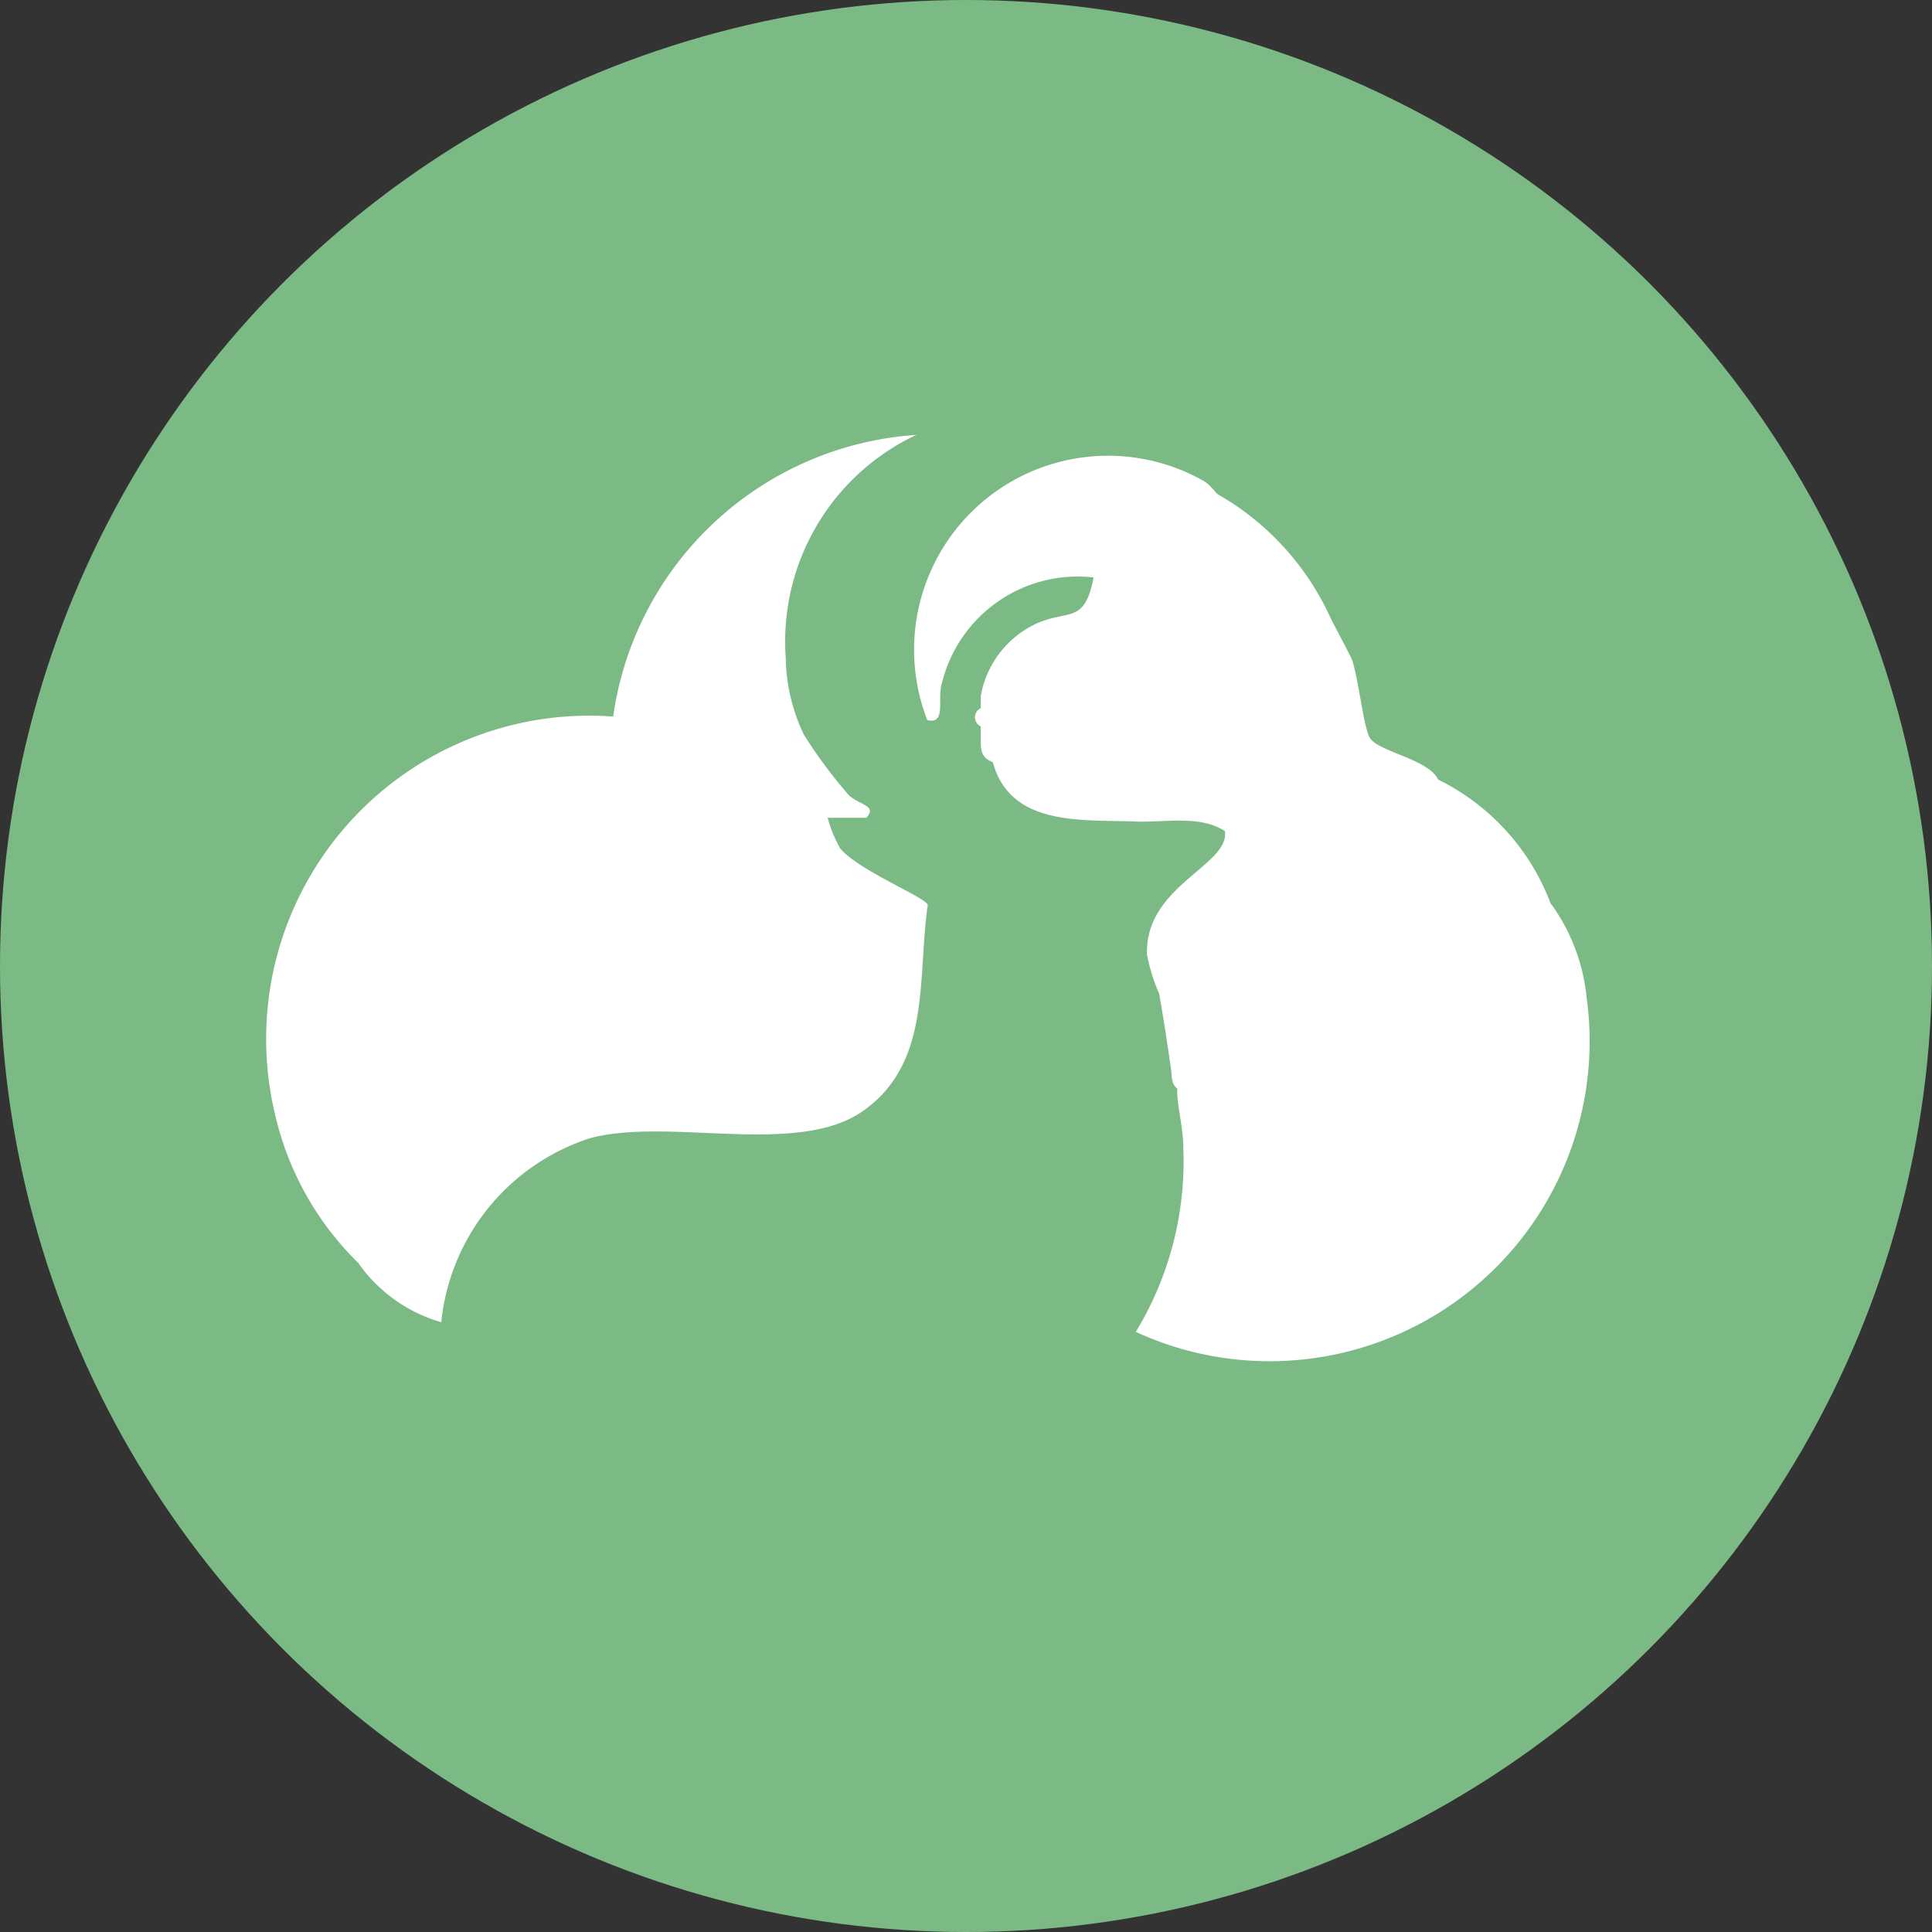 <svg xmlns="http://www.w3.org/2000/svg" width="32" height="32" viewBox="0 0 32 32">
  <rect x="0" y="0" width="32" height="32" fill="#333333" stroke="none"/>
  <g id="Grupo_58" data-name="Grupo 58" transform="translate(-313 -596)">
    <circle id="Elipse_11" data-name="Elipse 11" cx="16" cy="16" r="16" transform="translate(313 596)" fill="#7cba85"/>
    <path id="Trazado_200" data-name="Trazado 200" d="M104.221,18.094a3.766,3.766,0,0,0-1.869-2.065c-.158-.339-.986-.458-1.13-.69-.1-.162-.187-.966-.292-1.284-.017-.053-.3-.586-.349-.681a4.5,4.5,0,0,0-1.869-2.065c-.066-.041-.121-.168-.287-.251a3.213,3.213,0,0,0-4.533,3.986c.32.078.162-.352.239-.6a2.317,2.317,0,0,1,2.515-1.763c-.148.782-.417.525-.953.767a1.637,1.637,0,0,0-.916,1.2c0,.066,0,.131,0,.2a.166.166,0,0,0,0,.3q0,.1,0,.2c0,.185,0,.316.2.393.293,1.078,1.5.948,2.361.983.482.02,1.07-.112,1.482.158.094.565-1.335.907-1.288,2.049a3,3,0,0,0,.2.644c.075.422.141.853.2,1.278.014.111,0,.214.1.295-.01.269.1.628.1.983a5.425,5.425,0,0,1-.787,3.046,5.3,5.3,0,0,0,7.467-5.543,3.175,3.175,0,0,0-.58-1.534" transform="translate(234.467 592.883)" fill="#fff"/>
    <path id="Trazado_201" data-name="Trazado 201" d="M9.5,14.3a1.983,1.983,0,0,1-.2-.491h.639c.2-.209-.148-.216-.3-.388a7.9,7.9,0,0,1-.734-.989,3.067,3.067,0,0,1-.3-1.278,3.779,3.779,0,0,1,2.164-3.687,5.438,5.438,0,0,0-5.022,4.665,5.355,5.355,0,0,0-5.6,6.591,5.006,5.006,0,0,0,1.377,2.458,2.53,2.53,0,0,0,1.376.983,3.581,3.581,0,0,1,2.461-3.047c1.3-.353,3.434.312,4.52-.449,1.142-.8.9-2.2,1.077-3.417-.042-.13-1.18-.582-1.464-.951" transform="translate(317.409 595.736)" fill="#fff"/>
  </g>
</svg>

